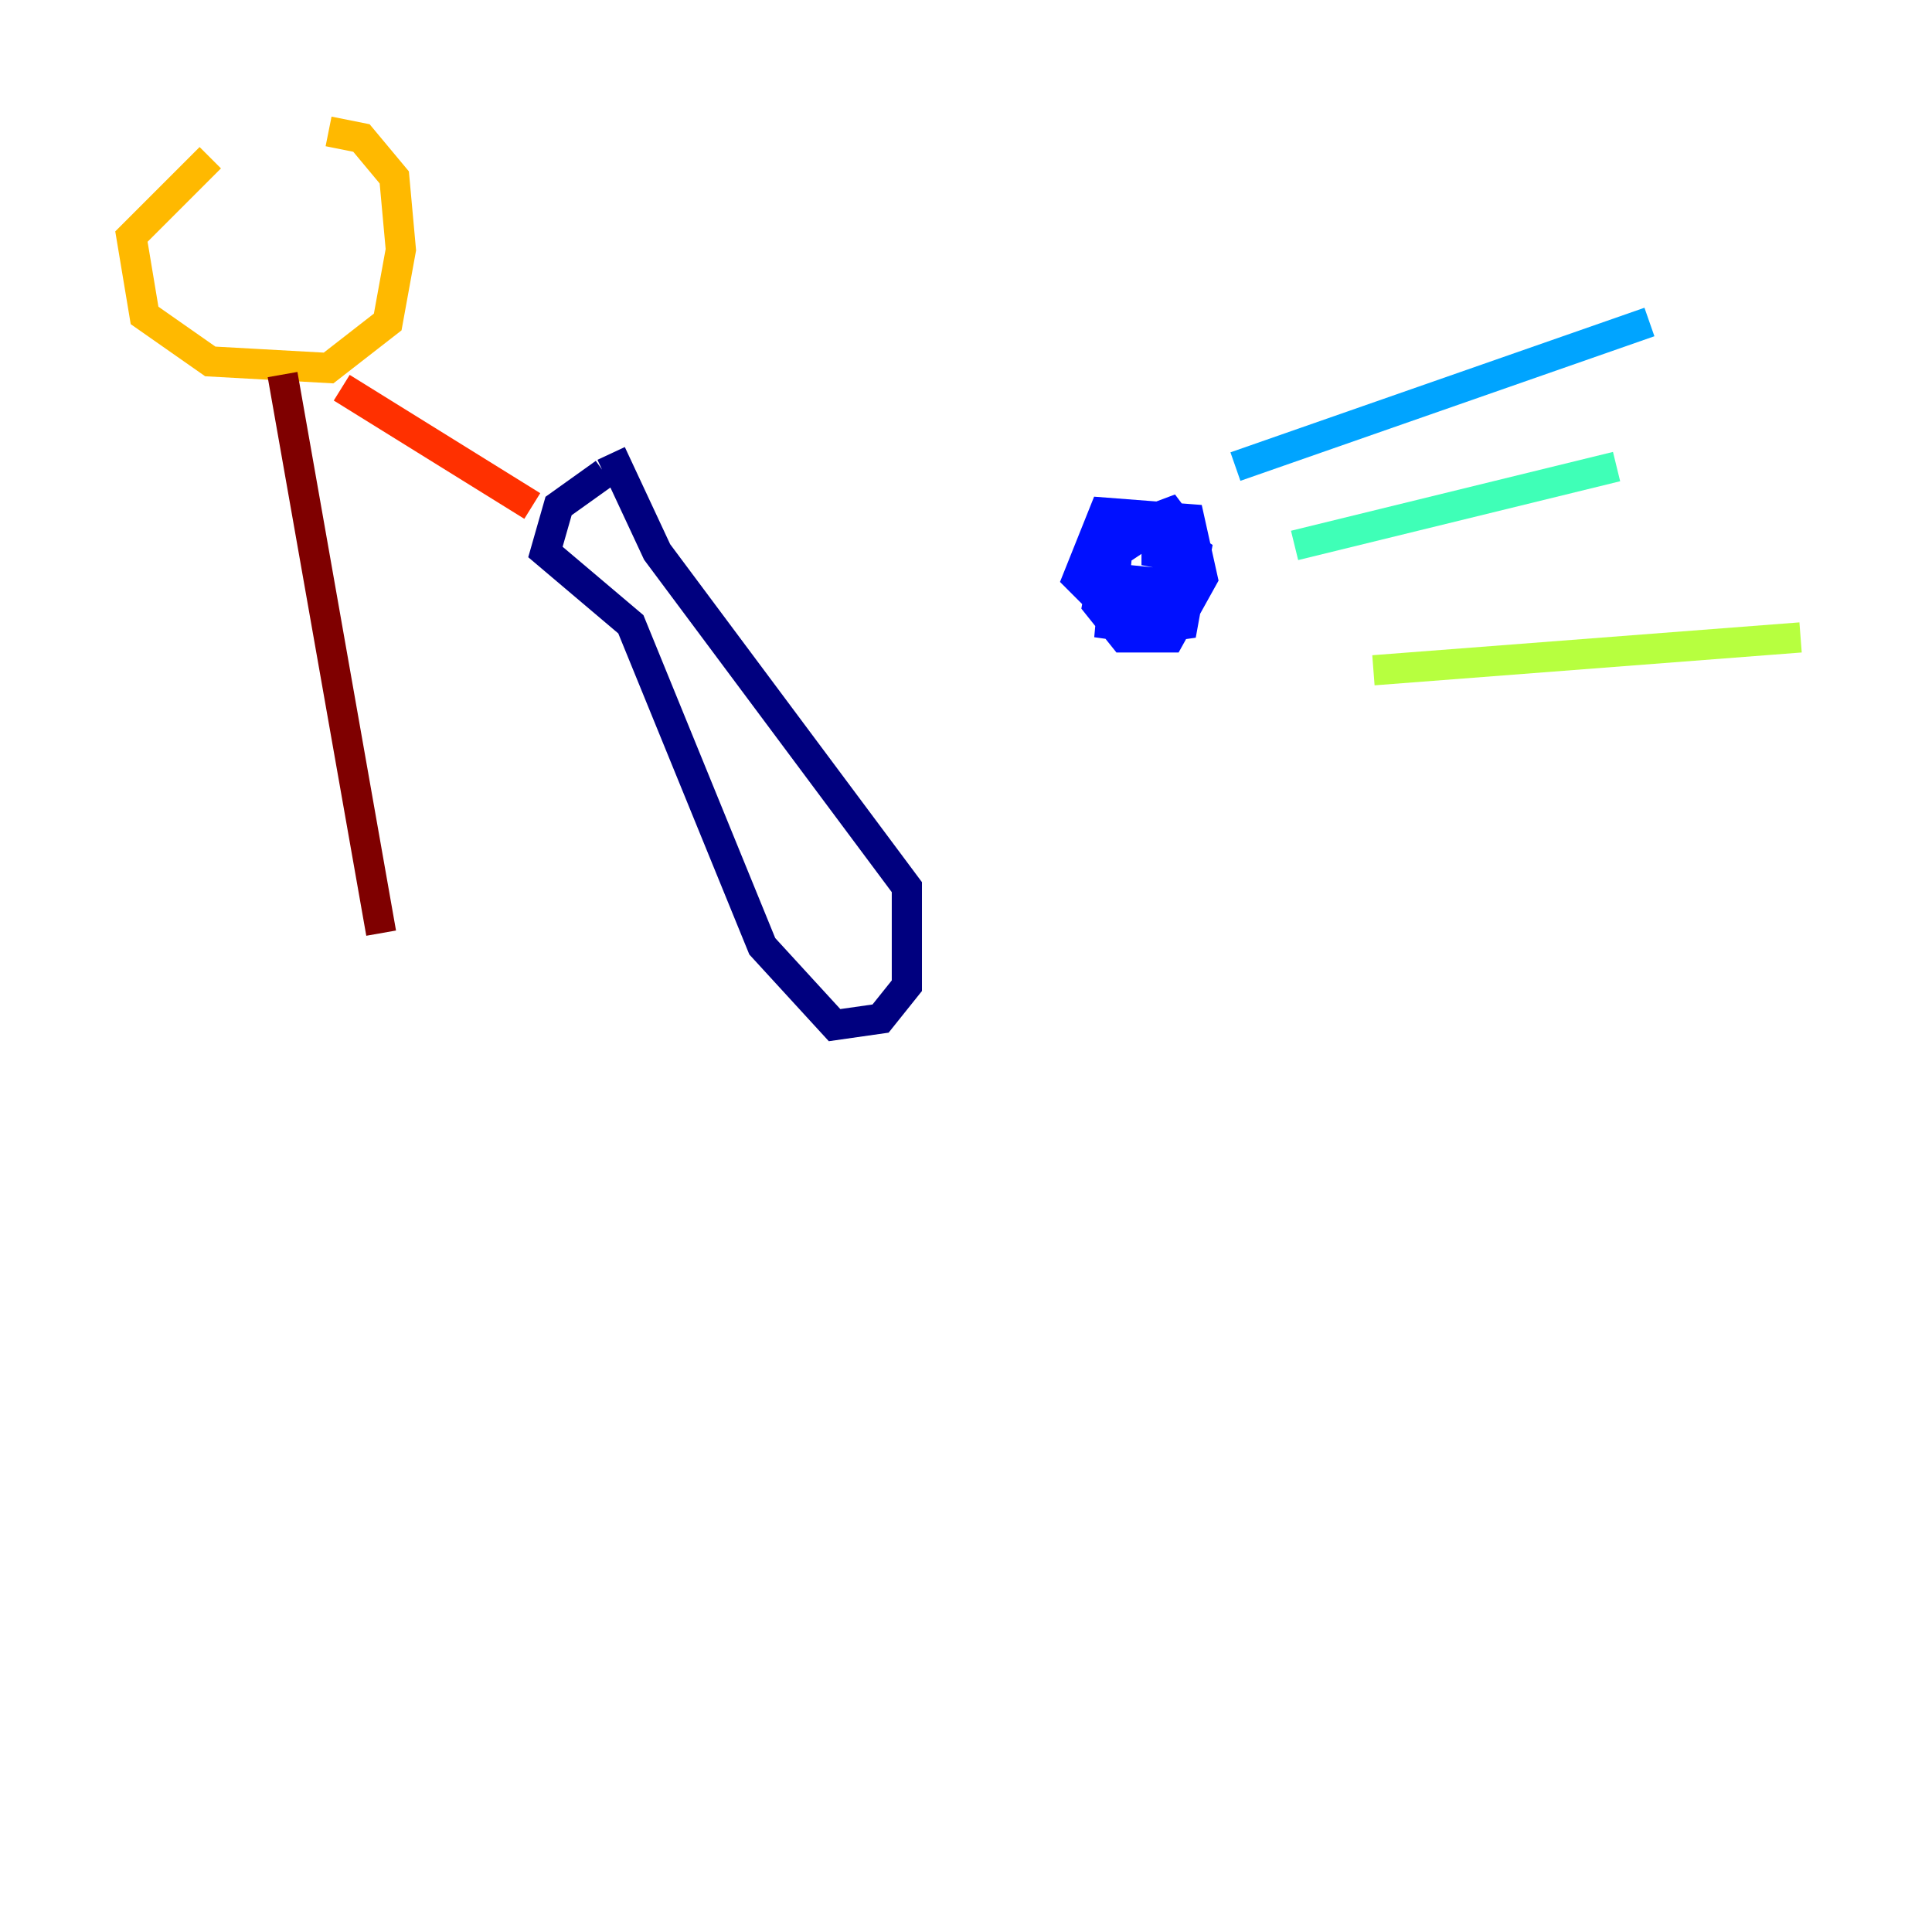 <?xml version="1.0" encoding="utf-8" ?>
<svg baseProfile="tiny" height="128" version="1.2" viewBox="0,0,128,128" width="128" xmlns="http://www.w3.org/2000/svg" xmlns:ev="http://www.w3.org/2001/xml-events" xmlns:xlink="http://www.w3.org/1999/xlink"><defs /><polyline fill="none" points="40.054,31.347 37.007,33.524 36.136,36.571 41.796,41.361 50.503,62.694 55.292,67.918 58.34,67.483 60.082,65.306 60.082,58.776 43.537,36.571 40.49,30.041" stroke="#00007f" stroke-width="2" /><polyline fill="none" points="77.497,34.395 73.578,35.265 72.707,40.054 74.449,42.231 77.497,42.231 79.674,38.313 78.803,34.395 73.143,33.959 71.401,38.313 73.578,40.49 77.497,40.054 78.803,35.701 77.497,33.959 74.014,35.265 73.143,40.054 75.32,41.796 78.367,41.361 79.238,36.571 76.626,34.83 74.014,36.571 73.578,41.361 76.626,41.796 78.367,39.619 78.803,36.136 77.061,35.265 74.449,35.265 73.578,38.313 77.932,38.748 78.367,34.83 76.626,35.265 76.626,37.442 77.497,35.265 76.191,36.571" stroke="#0010ff" stroke-width="2" /><polyline fill="none" points="81.85,30.912 109.279,21.333" stroke="#00a4ff" stroke-width="2" /><polyline fill="none" points="85.769,36.136 107.102,30.912" stroke="#3fffb7" stroke-width="2" /><polyline fill="none" points="90.993,44.408 119.293,42.231" stroke="#b7ff3f" stroke-width="2" /><polyline fill="none" points="13.932,10.449 8.707,15.674 9.578,20.898 13.932,23.946 21.769,24.381 25.687,21.333 26.558,16.544 26.122,11.755 23.946,9.143 21.769,8.707" stroke="#ffb900" stroke-width="2" /><polyline fill="none" points="22.64,25.687 35.265,33.524" stroke="#ff3000" stroke-width="2" /><polyline fill="none" points="18.721,24.816 25.252,61.823" stroke="#7f0000" stroke-width="2" /></svg>